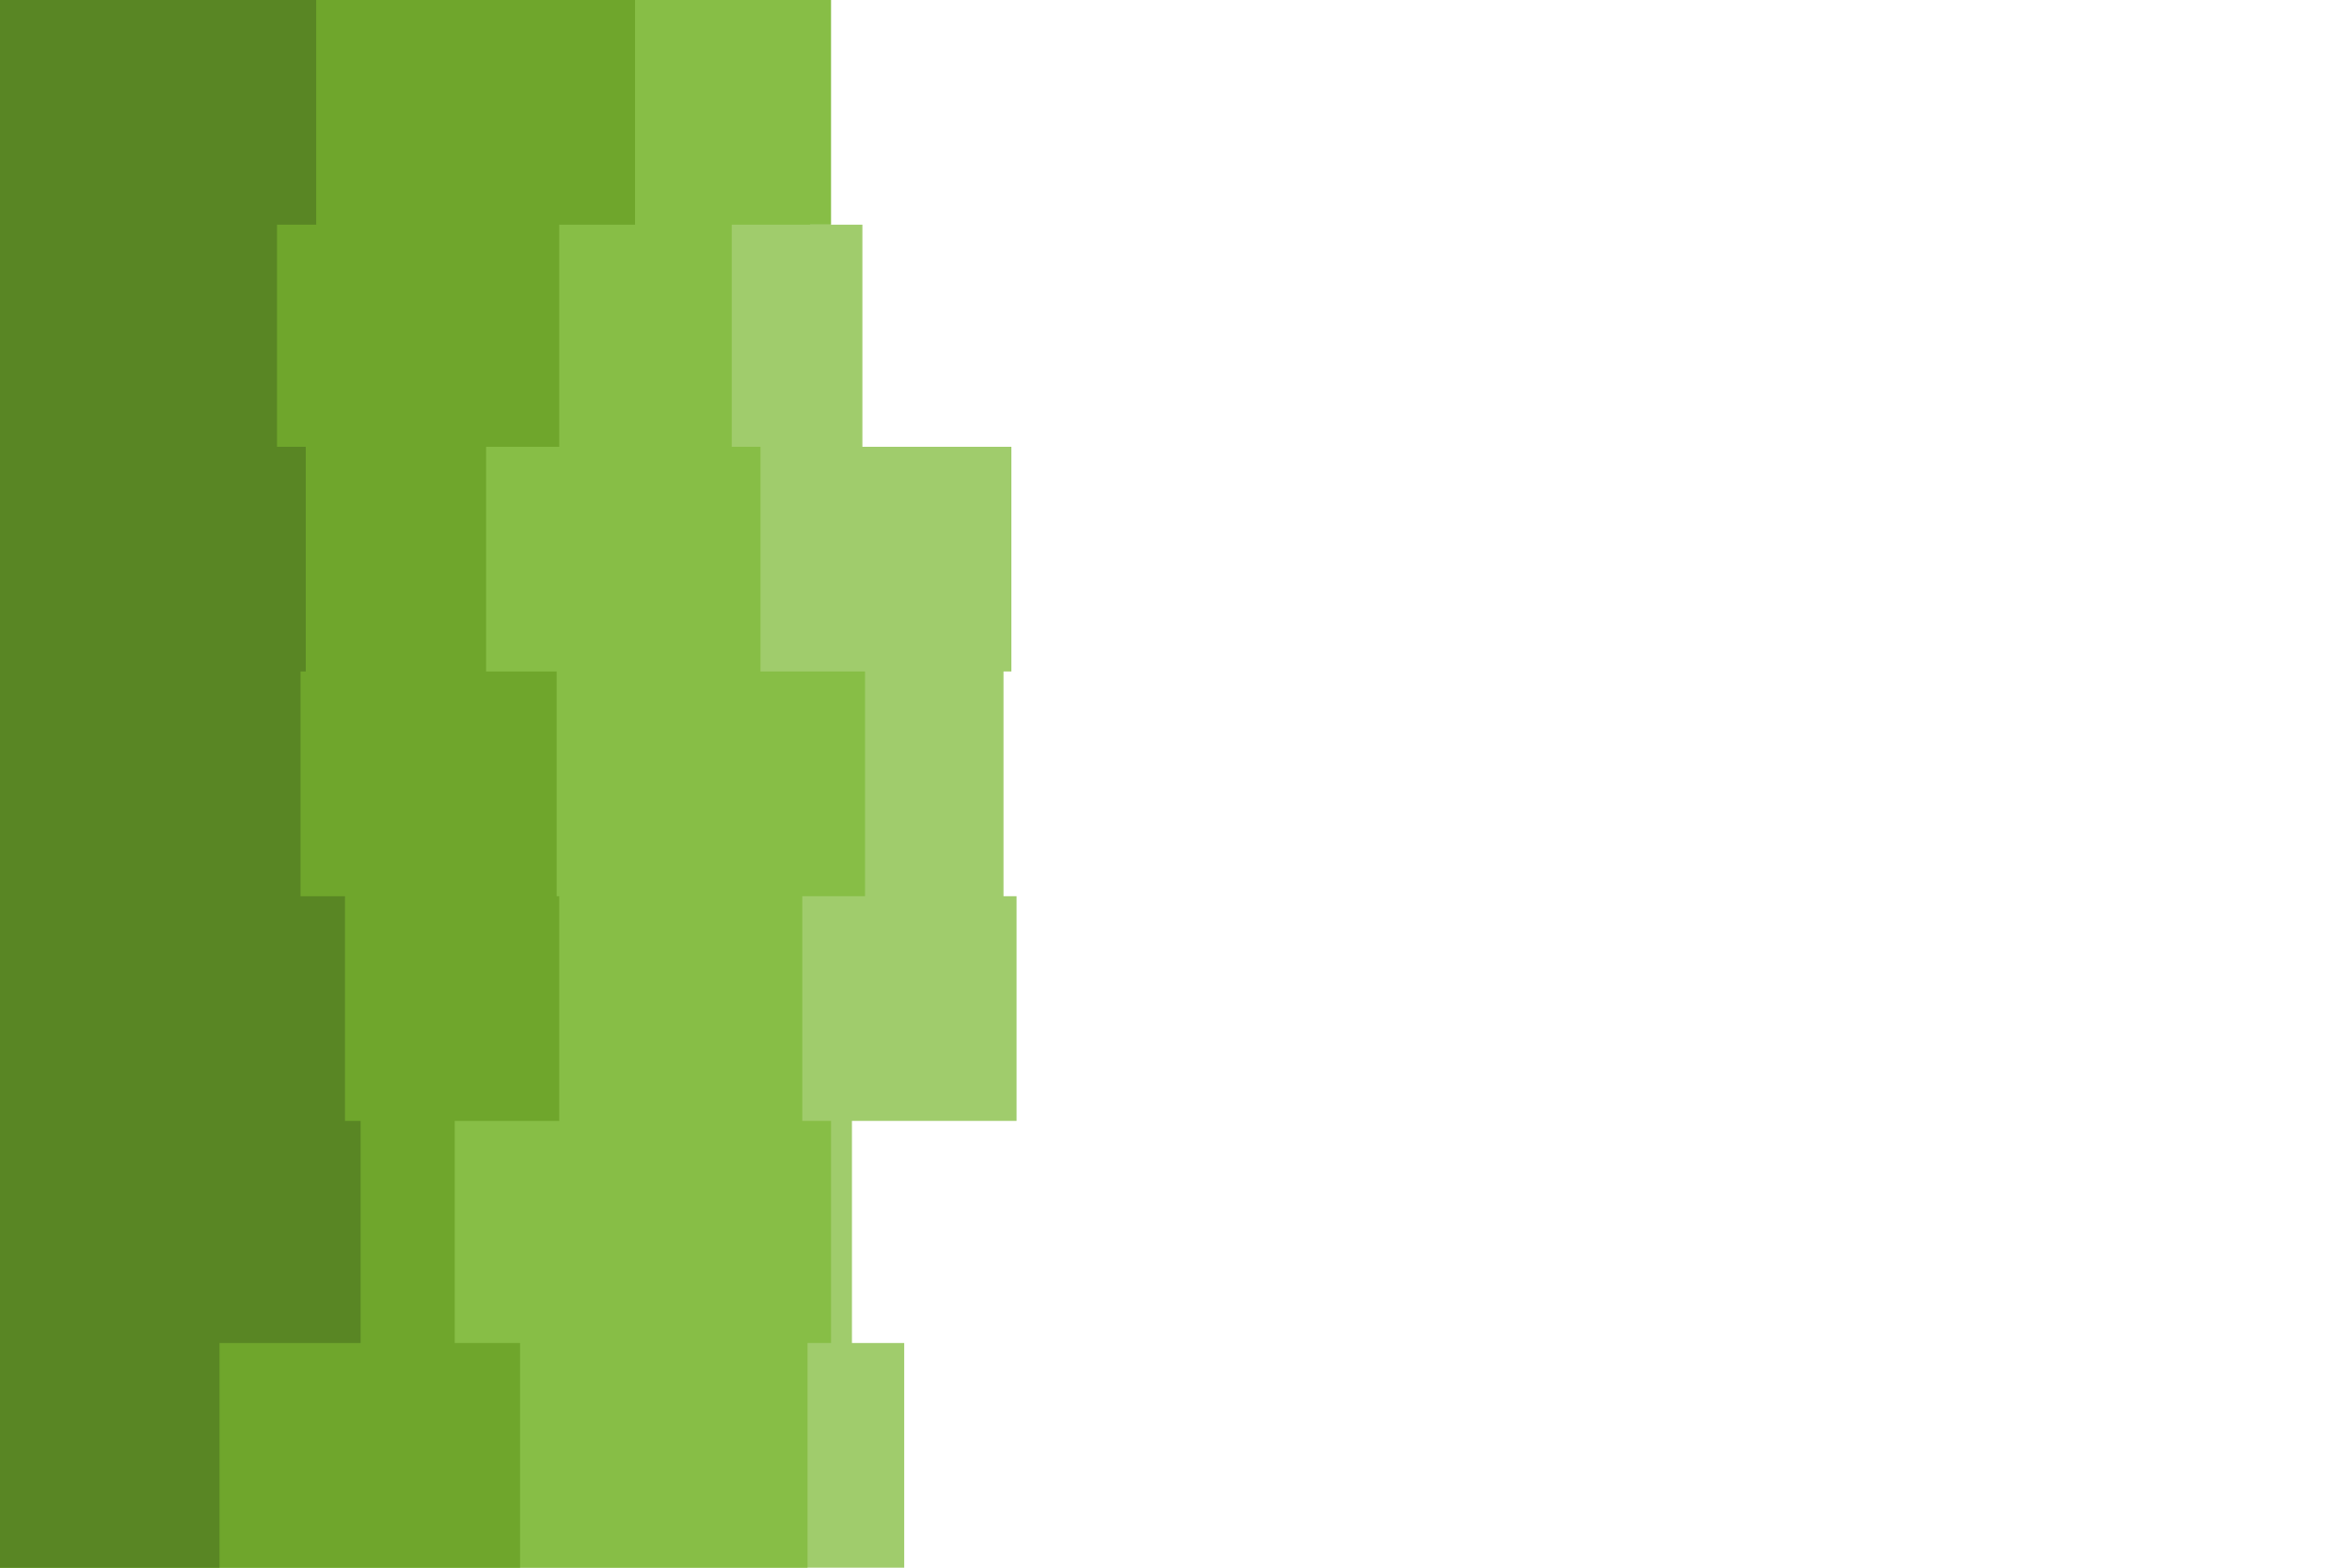 <svg id="visual" viewBox="0 0 900 600" width="900" height="600" xmlns="http://www.w3.org/2000/svg" xmlns:xlink="http://www.w3.org/1999/xlink" version="1.1"><rect x="0" y="0" width="900" height="600" fill="#FFFFFF"></rect><path d="M393 0L310 0L310 86L330 86L330 171L387 171L387 257L384 257L384 343L389 343L389 429L326 429L326 514L346 514L346 600L0 600L0 514L0 514L0 429L0 429L0 343L0 343L0 257L0 257L0 171L0 171L0 86L0 86L0 0L0 0Z" fill="#a0cc6c"></path><path d="M264 0L318 0L318 86L280 86L280 171L291 171L291 257L331 257L331 343L307 343L307 429L318 429L318 514L309 514L309 600L0 600L0 514L0 514L0 429L0 429L0 343L0 343L0 257L0 257L0 171L0 171L0 86L0 86L0 0L0 0Z" fill="#87be46"></path><path d="M246 0L243 0L243 86L214 86L214 171L186 171L186 257L213 257L213 343L214 343L214 429L174 429L174 514L199 514L199 600L0 600L0 514L0 514L0 429L0 429L0 343L0 343L0 257L0 257L0 171L0 171L0 86L0 86L0 0L0 0Z" fill="#6fa62c"></path><path d="M72 0L121 0L121 86L106 86L106 171L117 171L117 257L115 257L115 343L132 343L132 429L138 429L138 514L84 514L84 600L0 600L0 514L0 514L0 429L0 429L0 343L0 343L0 257L0 257L0 171L0 171L0 86L0 86L0 0L0 0Z" fill="#598624"></path></svg>